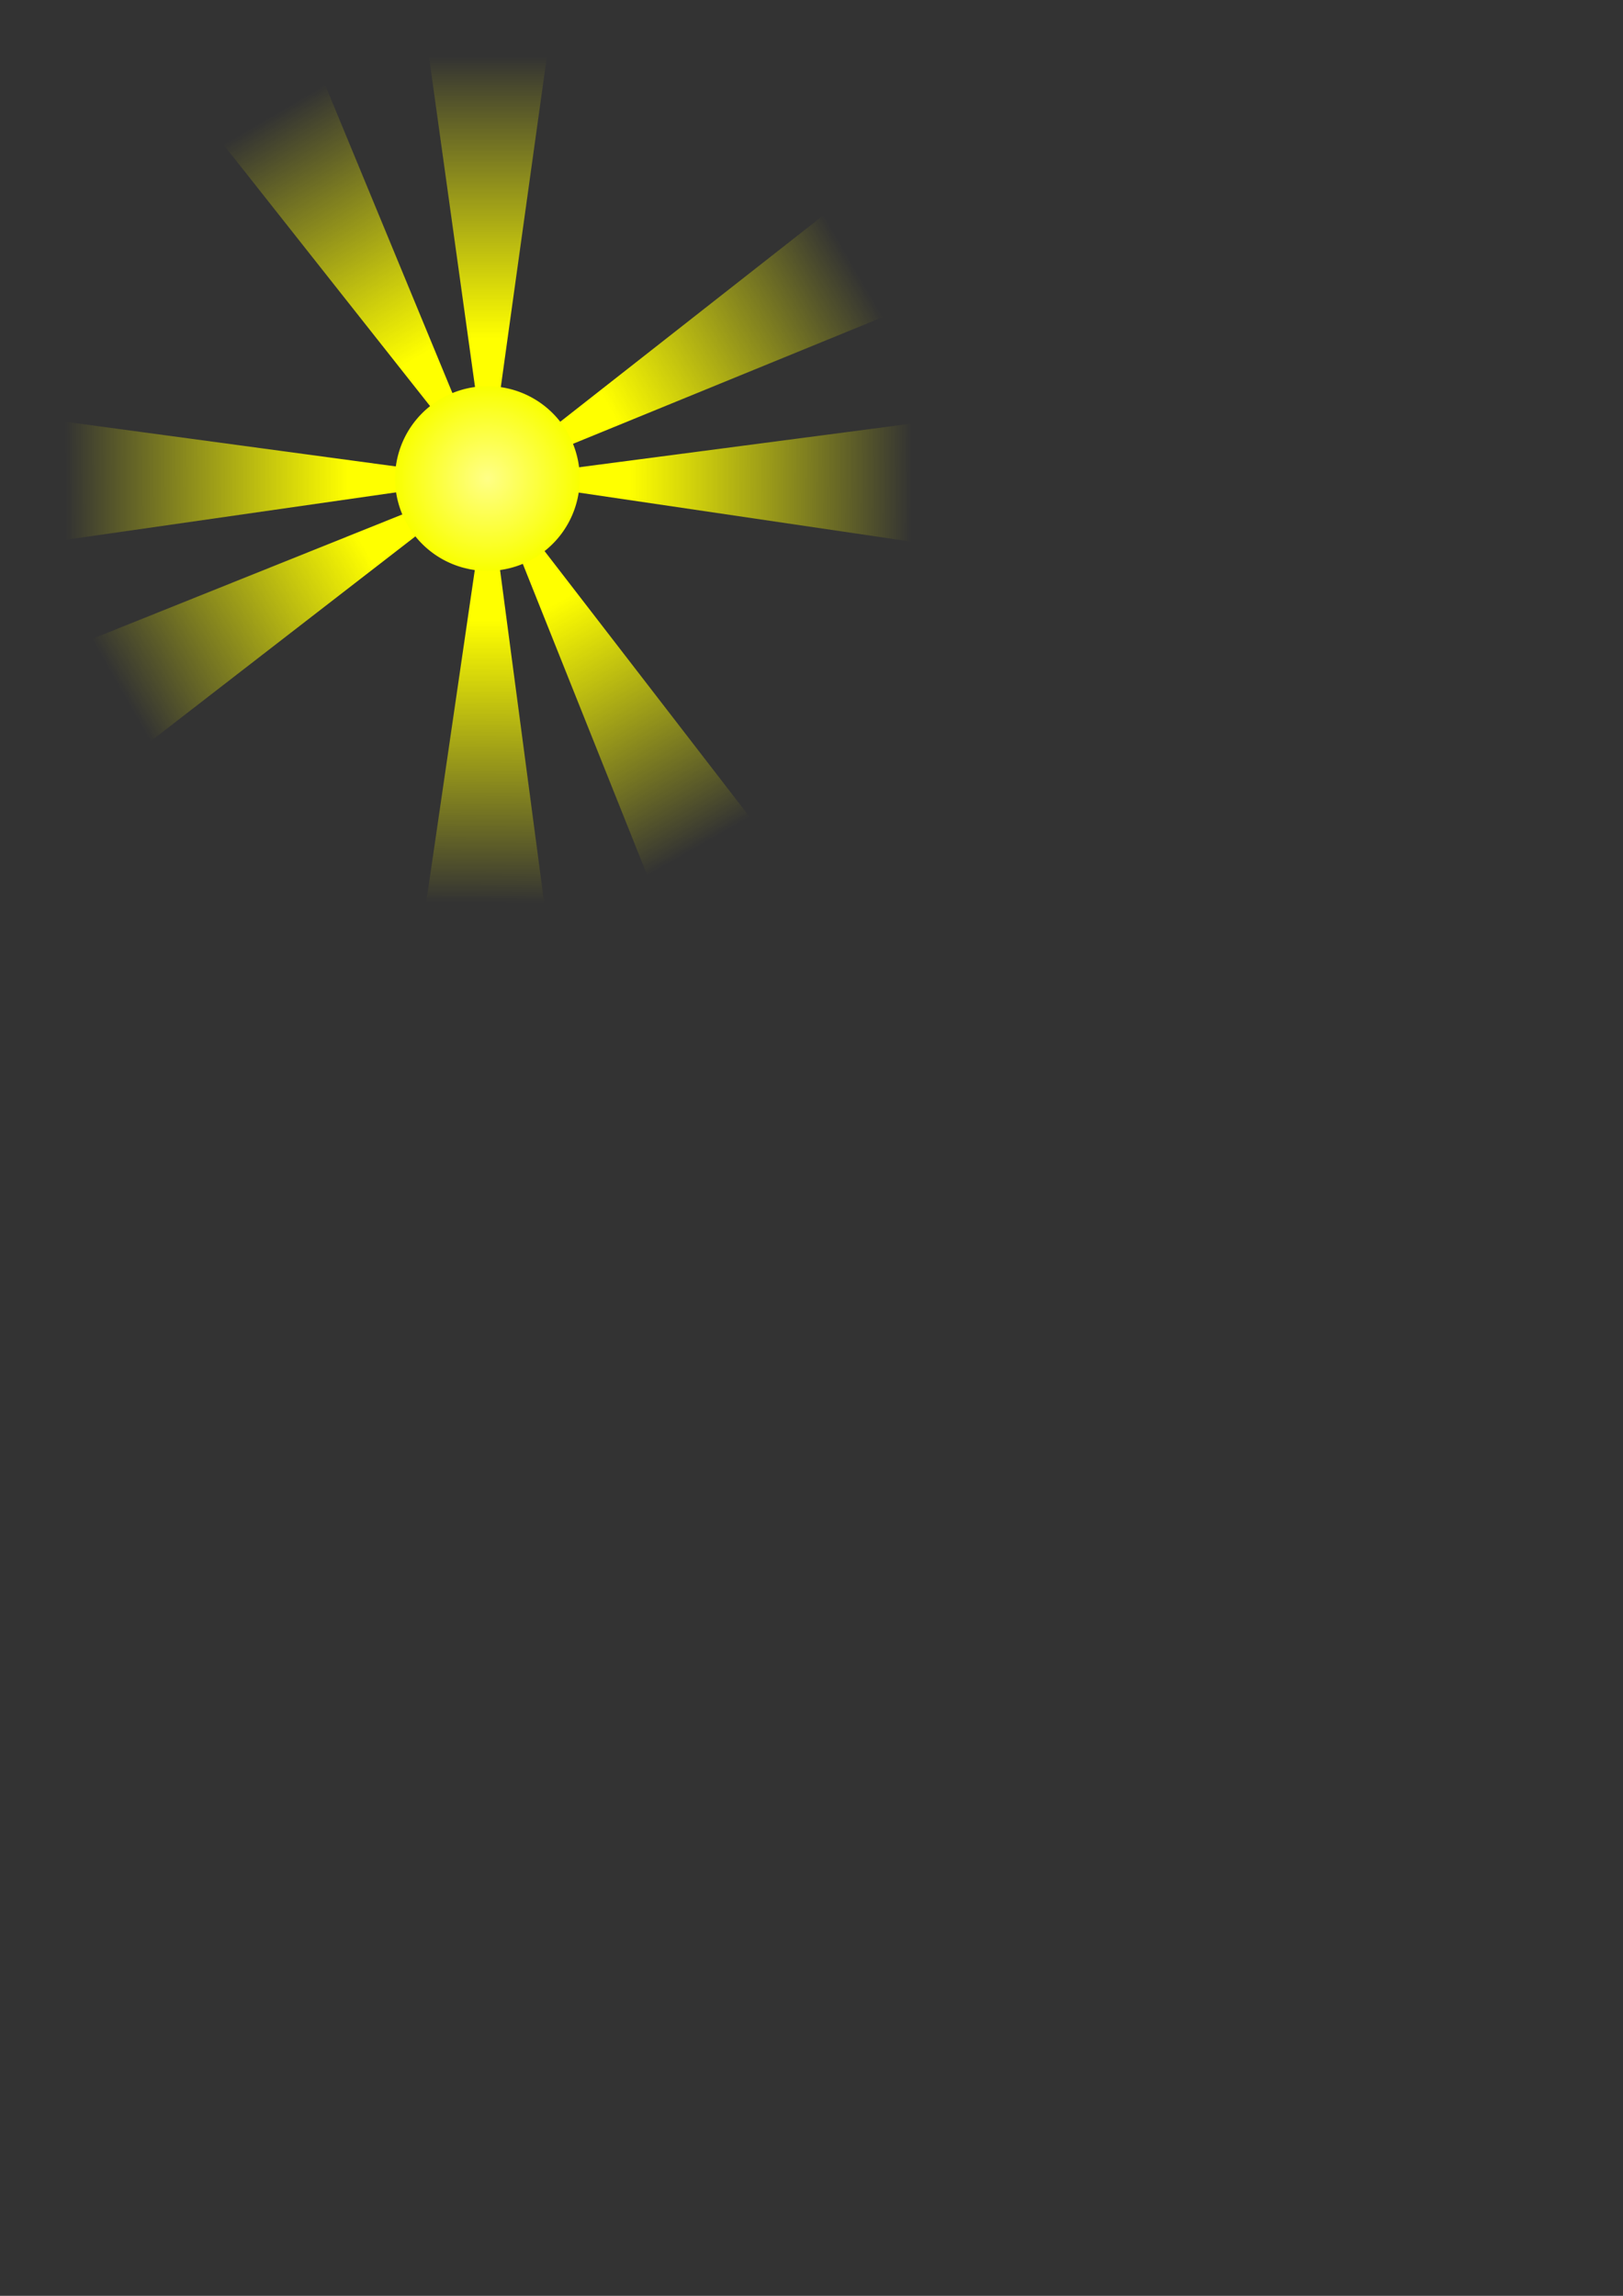 <?xml version="1.0" encoding="UTF-8"?>
<svg viewBox="0 0 744.094 1052.362" xmlns="http://www.w3.org/2000/svg" xmlns:xlink="http://www.w3.org/1999/xlink">
 <rect x="0" y="0" width="744.094" height="1052.362" fill="#333333" stroke="none"/>
 <defs>
  <linearGradient id="c">
   <stop stop-color="#ff0" offset="0"/>
   <stop stop-color="#ff0" stop-opacity="0" offset="1"/>
  </linearGradient>
  <linearGradient id="h" x2="0" y1="386.65" y2="117.53" gradientUnits="userSpaceOnUse" xlink:href="#c"/>
  <linearGradient id="g" x2="0" y1="204.27" y2="62.091" gradientTransform="matrix(-.004 .528 -1.893 -.015 878.36 170.83)" gradientUnits="userSpaceOnUse" xlink:href="#c"/>
  <linearGradient id="f" x2="0" y1="204.27" y2="62.091" gradientTransform="matrix(-.528 -.004 .013 -1.893 705.04 1044.6)" gradientUnits="userSpaceOnUse" xlink:href="#c"/>
  <linearGradient id="e" x2="0" y1="204.27" y2="62.091" gradientTransform="matrix(-.002 -.528 1.893 -.008 -164.67 877.06)" gradientUnits="userSpaceOnUse" xlink:href="#c"/>
  <radialGradient id="d" cx="354.07" cy="396.54" r="146.01" gradientUnits="userSpaceOnUse">
   <stop stop-color="#ffff87" offset="0"/>
   <stop stop-color="#f9ff00" offset="1"/>
  </radialGradient>
 </defs>
 <g transform="matrix(.481 0 0 .481 53.323 -30.881)">
  <path id="b" d="m354.21 521.22-61.786-443.26h123.57l-61.786 443.26z" fill="url(#h)" fill-rule="evenodd"/>
  <use id="a" transform="matrix(.867 .498 -.498 .867 306.29 -107.26)" width="744.094" height="1052.362" xlink:href="#b"/>
  <use transform="matrix(.866 .499 -.499 .866 307.5 -107.35)" width="744.094" height="1052.362" xlink:href="#a"/>
  <path d="m354.33 520.87 443.74-58.24-0.988 123.57-442.75-65.328z" fill="url(#g)" fill-rule="evenodd"/>
  <use transform="matrix(-.505 .863 -.863 -.505 983.17 477.97)" width="744.094" height="1052.362" xlink:href="#b"/>
  <use transform="matrix(-.506 .862 -.862 -.506 983.25 479.18)" width="744.094" height="1052.362" xlink:href="#a"/>
  <path d="m354.33 521.03 58.811 443.67-123.57-0.829 64.757-442.84z" fill="url(#f)" fill-rule="evenodd"/>
  <use transform="matrix(-.864 -.504 .504 -.864 398.04 1149.8)" width="744.094" height="1052.362" xlink:href="#b"/>
  <use transform="matrix(-.863 -.505 .505 -.863 396.83 1149.9)" width="744.094" height="1052.362" xlink:href="#a"/>
  <path d="m355.08 520.7-443 63.611-0.509-123.57 443.51 59.959z" fill="url(#e)" fill-rule="evenodd"/>
  <use transform="matrix(.494 -.869 .869 .494 -273.19 571.22)" width="744.094" height="1052.362" xlink:href="#b"/>
  <use transform="matrix(.496 -.868 .868 .496 -273.29 570)" width="744.094" height="1052.362" xlink:href="#a"/>
  <path transform="matrix(.603 0 0 .603 140.22 281.14)" d="m316.28 537.53a145.98 145.98 0 1 1 8.705 2.049" fill="url(#d)"/>
 </g>
</svg>
